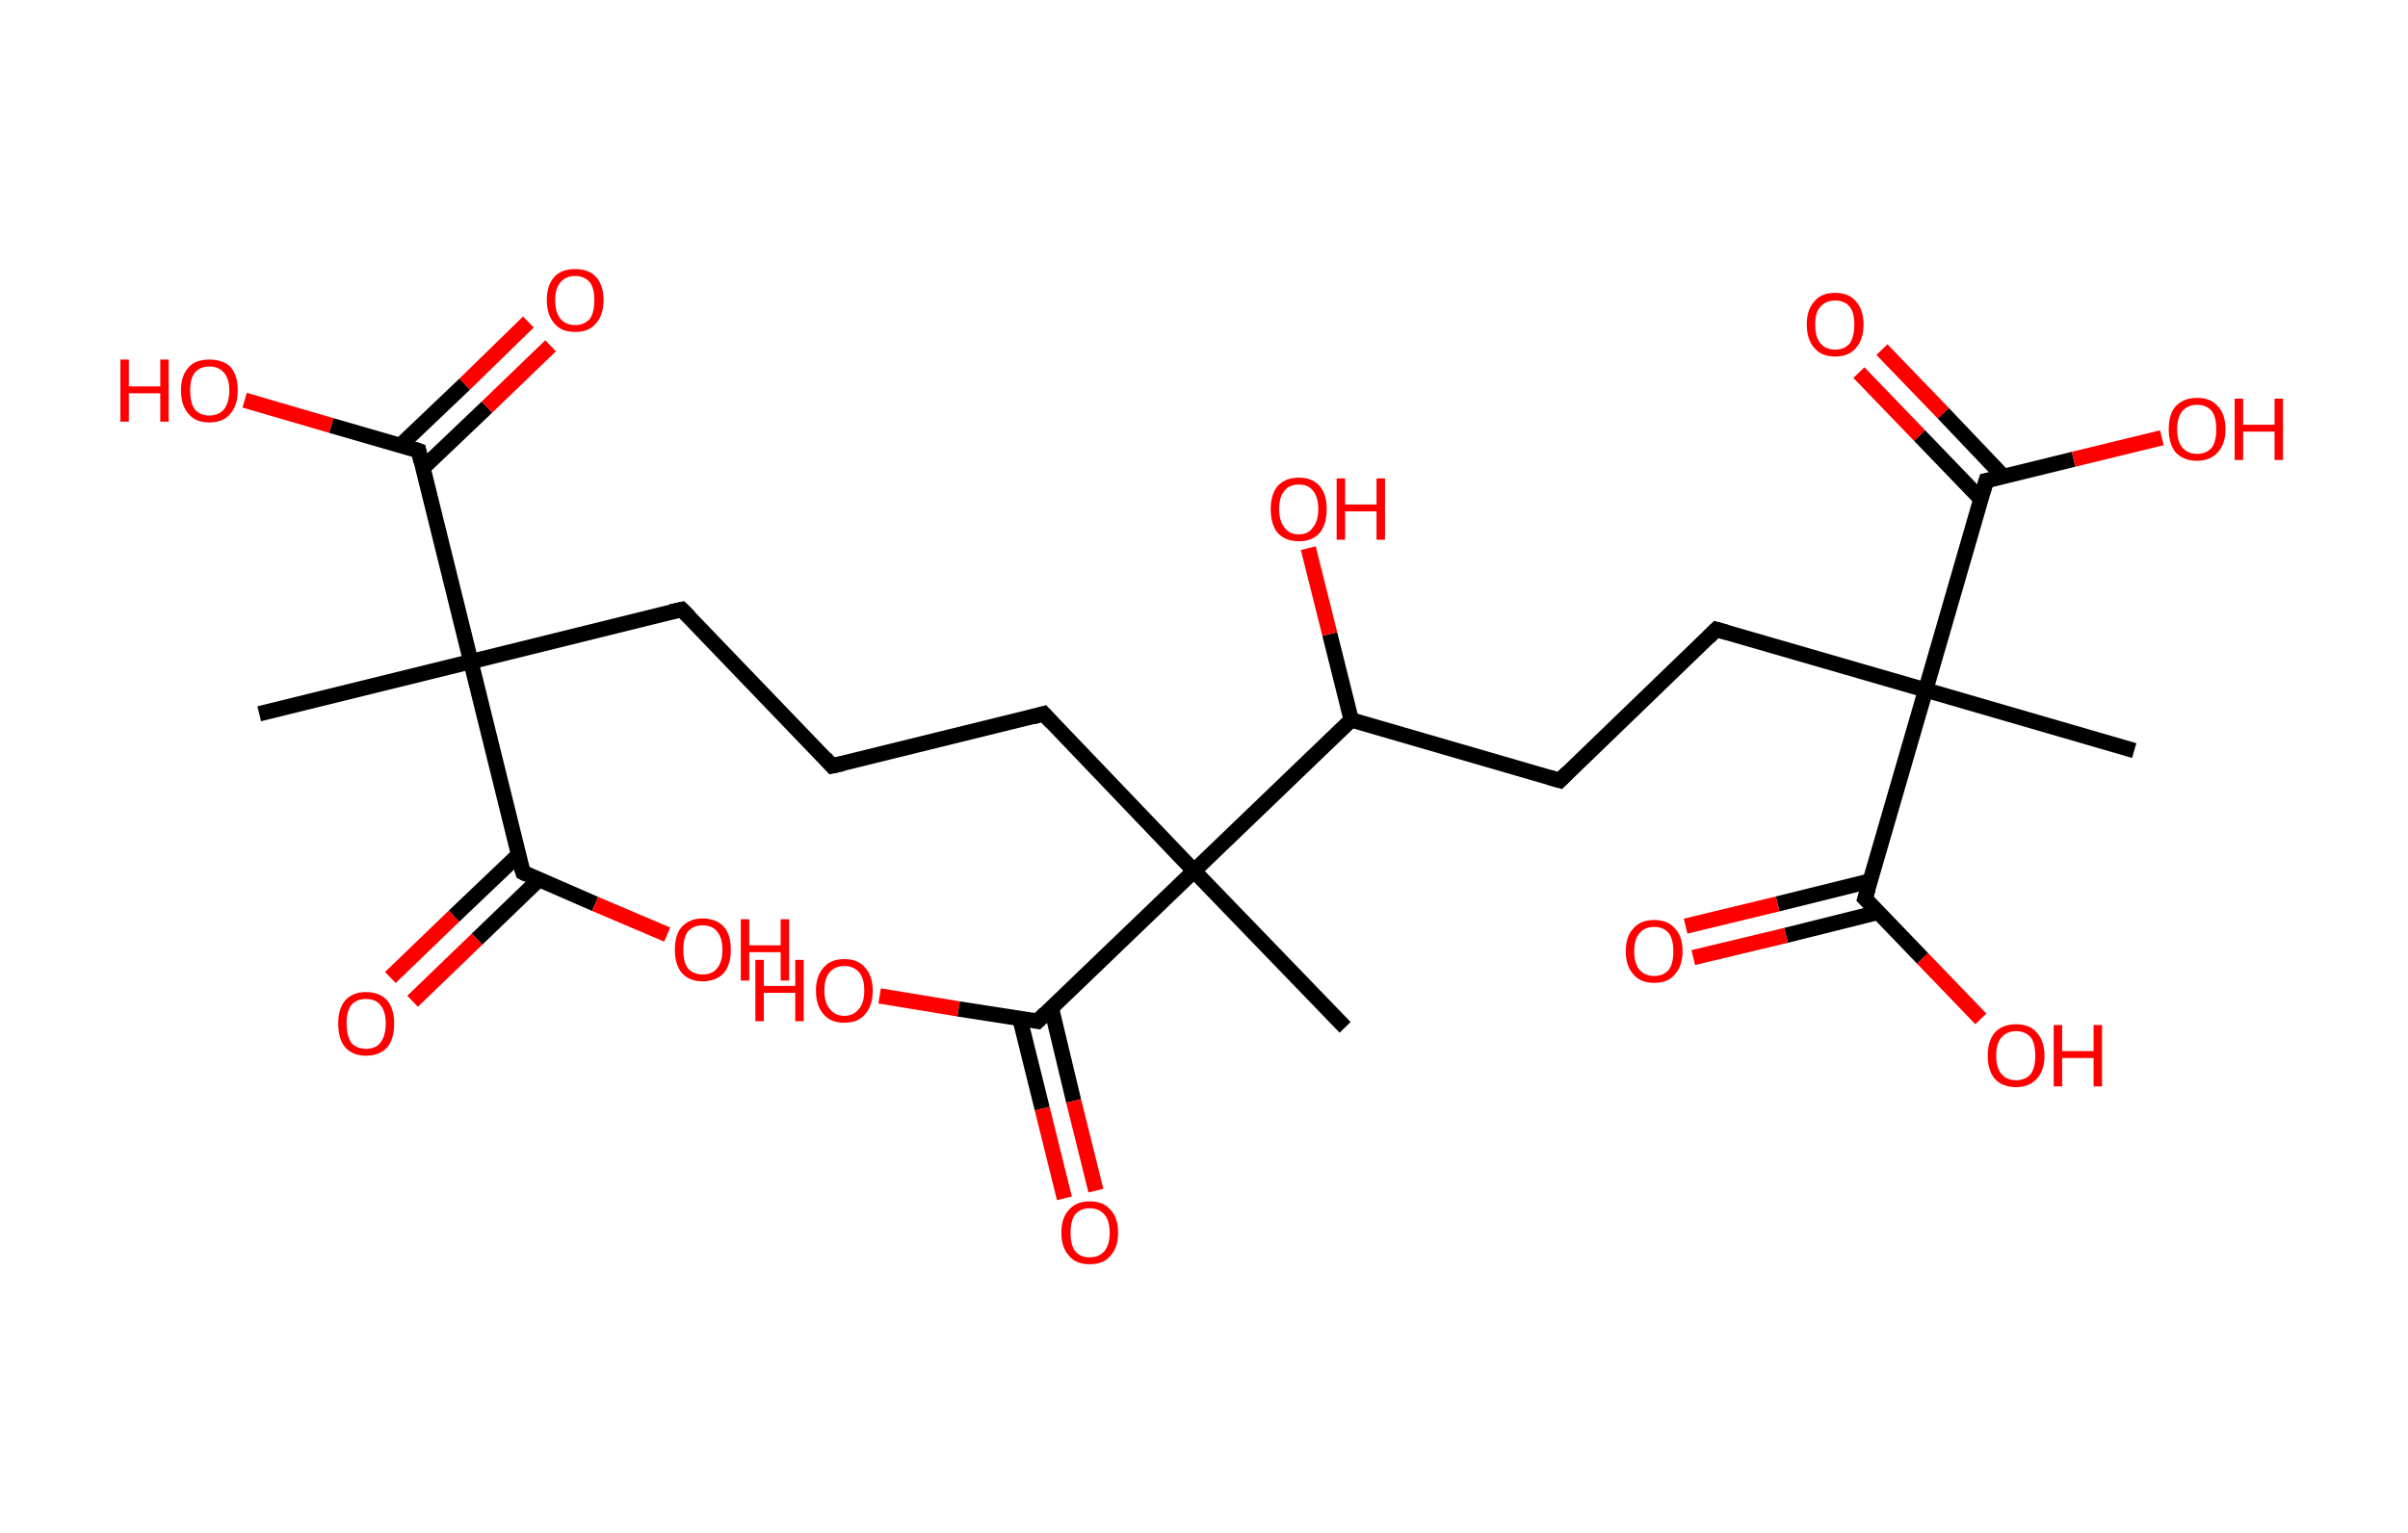 <?xml version='1.0' encoding='ASCII' standalone='yes'?>
<svg xmlns="http://www.w3.org/2000/svg" xmlns:rdkit="http://www.rdkit.org/xml" xmlns:xlink="http://www.w3.org/1999/xlink" version="1.1" baseProfile="full" xml:space="preserve" width="314px" height="200px" viewBox="0 0 314 200">
<!-- END OF HEADER -->
<rect style="opacity:1.0;fill:#FFFFFF;stroke:none" width="314.0" height="200.0" x="0.0" y="0.0"> </rect>
<path class="bond-0 atom-0 atom-1" d="M 33.8,93.1 L 61.4,86.3" style="fill:none;fill-rule:evenodd;stroke:#000000;stroke-width:2.0px;stroke-linecap:butt;stroke-linejoin:miter;stroke-opacity:1"/>
<path class="bond-1 atom-1 atom-2" d="M 61.4,86.3 L 88.9,79.5" style="fill:none;fill-rule:evenodd;stroke:#000000;stroke-width:2.0px;stroke-linecap:butt;stroke-linejoin:miter;stroke-opacity:1"/>
<path class="bond-2 atom-2 atom-3" d="M 88.9,79.5 L 108.5,99.9" style="fill:none;fill-rule:evenodd;stroke:#000000;stroke-width:2.0px;stroke-linecap:butt;stroke-linejoin:miter;stroke-opacity:1"/>
<path class="bond-3 atom-3 atom-4" d="M 108.5,99.9 L 136.1,93.1" style="fill:none;fill-rule:evenodd;stroke:#000000;stroke-width:2.0px;stroke-linecap:butt;stroke-linejoin:miter;stroke-opacity:1"/>
<path class="bond-4 atom-4 atom-5" d="M 136.1,93.1 L 155.7,113.6" style="fill:none;fill-rule:evenodd;stroke:#000000;stroke-width:2.0px;stroke-linecap:butt;stroke-linejoin:miter;stroke-opacity:1"/>
<path class="bond-5 atom-5 atom-6" d="M 155.7,113.6 L 175.4,134.0" style="fill:none;fill-rule:evenodd;stroke:#000000;stroke-width:2.0px;stroke-linecap:butt;stroke-linejoin:miter;stroke-opacity:1"/>
<path class="bond-6 atom-5 atom-7" d="M 155.7,113.6 L 135.3,133.2" style="fill:none;fill-rule:evenodd;stroke:#000000;stroke-width:2.0px;stroke-linecap:butt;stroke-linejoin:miter;stroke-opacity:1"/>
<path class="bond-7 atom-7 atom-8" d="M 133.0,132.9 L 135.9,144.6" style="fill:none;fill-rule:evenodd;stroke:#000000;stroke-width:2.0px;stroke-linecap:butt;stroke-linejoin:miter;stroke-opacity:1"/>
<path class="bond-7 atom-7 atom-8" d="M 135.9,144.6 L 138.8,156.3" style="fill:none;fill-rule:evenodd;stroke:#FF0000;stroke-width:2.0px;stroke-linecap:butt;stroke-linejoin:miter;stroke-opacity:1"/>
<path class="bond-7 atom-7 atom-8" d="M 137.1,131.5 L 140.0,143.6" style="fill:none;fill-rule:evenodd;stroke:#000000;stroke-width:2.0px;stroke-linecap:butt;stroke-linejoin:miter;stroke-opacity:1"/>
<path class="bond-7 atom-7 atom-8" d="M 140.0,143.6 L 142.9,155.3" style="fill:none;fill-rule:evenodd;stroke:#FF0000;stroke-width:2.0px;stroke-linecap:butt;stroke-linejoin:miter;stroke-opacity:1"/>
<path class="bond-8 atom-7 atom-9" d="M 135.3,133.2 L 125.0,131.6" style="fill:none;fill-rule:evenodd;stroke:#000000;stroke-width:2.0px;stroke-linecap:butt;stroke-linejoin:miter;stroke-opacity:1"/>
<path class="bond-8 atom-7 atom-9" d="M 125.0,131.6 L 114.7,129.9" style="fill:none;fill-rule:evenodd;stroke:#FF0000;stroke-width:2.0px;stroke-linecap:butt;stroke-linejoin:miter;stroke-opacity:1"/>
<path class="bond-9 atom-5 atom-10" d="M 155.7,113.6 L 176.2,93.9" style="fill:none;fill-rule:evenodd;stroke:#000000;stroke-width:2.0px;stroke-linecap:butt;stroke-linejoin:miter;stroke-opacity:1"/>
<path class="bond-10 atom-10 atom-11" d="M 176.2,93.9 L 173.4,82.7" style="fill:none;fill-rule:evenodd;stroke:#000000;stroke-width:2.0px;stroke-linecap:butt;stroke-linejoin:miter;stroke-opacity:1"/>
<path class="bond-10 atom-10 atom-11" d="M 173.4,82.7 L 170.6,71.5" style="fill:none;fill-rule:evenodd;stroke:#FF0000;stroke-width:2.0px;stroke-linecap:butt;stroke-linejoin:miter;stroke-opacity:1"/>
<path class="bond-11 atom-10 atom-12" d="M 176.2,93.9 L 203.4,101.8" style="fill:none;fill-rule:evenodd;stroke:#000000;stroke-width:2.0px;stroke-linecap:butt;stroke-linejoin:miter;stroke-opacity:1"/>
<path class="bond-12 atom-12 atom-13" d="M 203.4,101.8 L 223.8,82.1" style="fill:none;fill-rule:evenodd;stroke:#000000;stroke-width:2.0px;stroke-linecap:butt;stroke-linejoin:miter;stroke-opacity:1"/>
<path class="bond-13 atom-13 atom-14" d="M 223.8,82.1 L 251.1,90.0" style="fill:none;fill-rule:evenodd;stroke:#000000;stroke-width:2.0px;stroke-linecap:butt;stroke-linejoin:miter;stroke-opacity:1"/>
<path class="bond-14 atom-14 atom-15" d="M 251.1,90.0 L 278.3,97.9" style="fill:none;fill-rule:evenodd;stroke:#000000;stroke-width:2.0px;stroke-linecap:butt;stroke-linejoin:miter;stroke-opacity:1"/>
<path class="bond-15 atom-14 atom-16" d="M 251.1,90.0 L 243.2,117.2" style="fill:none;fill-rule:evenodd;stroke:#000000;stroke-width:2.0px;stroke-linecap:butt;stroke-linejoin:miter;stroke-opacity:1"/>
<path class="bond-16 atom-16 atom-17" d="M 243.9,114.9 L 231.8,117.9" style="fill:none;fill-rule:evenodd;stroke:#000000;stroke-width:2.0px;stroke-linecap:butt;stroke-linejoin:miter;stroke-opacity:1"/>
<path class="bond-16 atom-16 atom-17" d="M 231.8,117.9 L 219.8,120.8" style="fill:none;fill-rule:evenodd;stroke:#FF0000;stroke-width:2.0px;stroke-linecap:butt;stroke-linejoin:miter;stroke-opacity:1"/>
<path class="bond-16 atom-16 atom-17" d="M 244.9,119.0 L 232.9,122.0" style="fill:none;fill-rule:evenodd;stroke:#000000;stroke-width:2.0px;stroke-linecap:butt;stroke-linejoin:miter;stroke-opacity:1"/>
<path class="bond-16 atom-16 atom-17" d="M 232.9,122.0 L 220.8,124.9" style="fill:none;fill-rule:evenodd;stroke:#FF0000;stroke-width:2.0px;stroke-linecap:butt;stroke-linejoin:miter;stroke-opacity:1"/>
<path class="bond-17 atom-16 atom-18" d="M 243.2,117.2 L 250.7,125.0" style="fill:none;fill-rule:evenodd;stroke:#000000;stroke-width:2.0px;stroke-linecap:butt;stroke-linejoin:miter;stroke-opacity:1"/>
<path class="bond-17 atom-16 atom-18" d="M 250.7,125.0 L 258.3,132.9" style="fill:none;fill-rule:evenodd;stroke:#FF0000;stroke-width:2.0px;stroke-linecap:butt;stroke-linejoin:miter;stroke-opacity:1"/>
<path class="bond-18 atom-14 atom-19" d="M 251.1,90.0 L 259.0,62.7" style="fill:none;fill-rule:evenodd;stroke:#000000;stroke-width:2.0px;stroke-linecap:butt;stroke-linejoin:miter;stroke-opacity:1"/>
<path class="bond-19 atom-19 atom-20" d="M 261.3,62.2 L 253.4,53.9" style="fill:none;fill-rule:evenodd;stroke:#000000;stroke-width:2.0px;stroke-linecap:butt;stroke-linejoin:miter;stroke-opacity:1"/>
<path class="bond-19 atom-19 atom-20" d="M 253.4,53.9 L 245.4,45.6" style="fill:none;fill-rule:evenodd;stroke:#FF0000;stroke-width:2.0px;stroke-linecap:butt;stroke-linejoin:miter;stroke-opacity:1"/>
<path class="bond-19 atom-19 atom-20" d="M 258.3,65.1 L 250.3,56.8" style="fill:none;fill-rule:evenodd;stroke:#000000;stroke-width:2.0px;stroke-linecap:butt;stroke-linejoin:miter;stroke-opacity:1"/>
<path class="bond-19 atom-19 atom-20" d="M 250.3,56.8 L 242.4,48.6" style="fill:none;fill-rule:evenodd;stroke:#FF0000;stroke-width:2.0px;stroke-linecap:butt;stroke-linejoin:miter;stroke-opacity:1"/>
<path class="bond-20 atom-19 atom-21" d="M 259.0,62.7 L 270.4,59.9" style="fill:none;fill-rule:evenodd;stroke:#000000;stroke-width:2.0px;stroke-linecap:butt;stroke-linejoin:miter;stroke-opacity:1"/>
<path class="bond-20 atom-19 atom-21" d="M 270.4,59.9 L 281.9,57.1" style="fill:none;fill-rule:evenodd;stroke:#FF0000;stroke-width:2.0px;stroke-linecap:butt;stroke-linejoin:miter;stroke-opacity:1"/>
<path class="bond-21 atom-1 atom-22" d="M 61.4,86.3 L 68.2,113.8" style="fill:none;fill-rule:evenodd;stroke:#000000;stroke-width:2.0px;stroke-linecap:butt;stroke-linejoin:miter;stroke-opacity:1"/>
<path class="bond-22 atom-22 atom-23" d="M 67.6,111.5 L 59.2,119.5" style="fill:none;fill-rule:evenodd;stroke:#000000;stroke-width:2.0px;stroke-linecap:butt;stroke-linejoin:miter;stroke-opacity:1"/>
<path class="bond-22 atom-22 atom-23" d="M 59.2,119.5 L 50.9,127.5" style="fill:none;fill-rule:evenodd;stroke:#FF0000;stroke-width:2.0px;stroke-linecap:butt;stroke-linejoin:miter;stroke-opacity:1"/>
<path class="bond-22 atom-22 atom-23" d="M 70.3,114.7 L 62.2,122.5" style="fill:none;fill-rule:evenodd;stroke:#000000;stroke-width:2.0px;stroke-linecap:butt;stroke-linejoin:miter;stroke-opacity:1"/>
<path class="bond-22 atom-22 atom-23" d="M 62.2,122.5 L 53.8,130.6" style="fill:none;fill-rule:evenodd;stroke:#FF0000;stroke-width:2.0px;stroke-linecap:butt;stroke-linejoin:miter;stroke-opacity:1"/>
<path class="bond-23 atom-22 atom-24" d="M 68.2,113.8 L 77.6,117.9" style="fill:none;fill-rule:evenodd;stroke:#000000;stroke-width:2.0px;stroke-linecap:butt;stroke-linejoin:miter;stroke-opacity:1"/>
<path class="bond-23 atom-22 atom-24" d="M 77.6,117.9 L 87.0,121.9" style="fill:none;fill-rule:evenodd;stroke:#FF0000;stroke-width:2.0px;stroke-linecap:butt;stroke-linejoin:miter;stroke-opacity:1"/>
<path class="bond-24 atom-1 atom-25" d="M 61.4,86.3 L 54.6,58.8" style="fill:none;fill-rule:evenodd;stroke:#000000;stroke-width:2.0px;stroke-linecap:butt;stroke-linejoin:miter;stroke-opacity:1"/>
<path class="bond-25 atom-25 atom-26" d="M 55.1,61.1 L 63.5,53.1" style="fill:none;fill-rule:evenodd;stroke:#000000;stroke-width:2.0px;stroke-linecap:butt;stroke-linejoin:miter;stroke-opacity:1"/>
<path class="bond-25 atom-25 atom-26" d="M 63.5,53.1 L 71.8,45.1" style="fill:none;fill-rule:evenodd;stroke:#FF0000;stroke-width:2.0px;stroke-linecap:butt;stroke-linejoin:miter;stroke-opacity:1"/>
<path class="bond-25 atom-25 atom-26" d="M 52.2,58.1 L 60.6,50.1" style="fill:none;fill-rule:evenodd;stroke:#000000;stroke-width:2.0px;stroke-linecap:butt;stroke-linejoin:miter;stroke-opacity:1"/>
<path class="bond-25 atom-25 atom-26" d="M 60.6,50.1 L 68.9,42.0" style="fill:none;fill-rule:evenodd;stroke:#FF0000;stroke-width:2.0px;stroke-linecap:butt;stroke-linejoin:miter;stroke-opacity:1"/>
<path class="bond-26 atom-25 atom-27" d="M 54.6,58.8 L 43.2,55.5" style="fill:none;fill-rule:evenodd;stroke:#000000;stroke-width:2.0px;stroke-linecap:butt;stroke-linejoin:miter;stroke-opacity:1"/>
<path class="bond-26 atom-25 atom-27" d="M 43.2,55.5 L 31.9,52.2" style="fill:none;fill-rule:evenodd;stroke:#FF0000;stroke-width:2.0px;stroke-linecap:butt;stroke-linejoin:miter;stroke-opacity:1"/>
<path d="M 87.5,79.8 L 88.9,79.5 L 89.9,80.5" style="fill:none;stroke:#000000;stroke-width:2.0px;stroke-linecap:butt;stroke-linejoin:miter;stroke-opacity:1;"/>
<path d="M 107.6,98.9 L 108.5,99.9 L 109.9,99.6" style="fill:none;stroke:#000000;stroke-width:2.0px;stroke-linecap:butt;stroke-linejoin:miter;stroke-opacity:1;"/>
<path d="M 134.7,93.5 L 136.1,93.1 L 137.1,94.2" style="fill:none;stroke:#000000;stroke-width:2.0px;stroke-linecap:butt;stroke-linejoin:miter;stroke-opacity:1;"/>
<path d="M 136.3,132.2 L 135.3,133.2 L 134.8,133.1" style="fill:none;stroke:#000000;stroke-width:2.0px;stroke-linecap:butt;stroke-linejoin:miter;stroke-opacity:1;"/>
<path d="M 202.0,101.4 L 203.4,101.8 L 204.4,100.8" style="fill:none;stroke:#000000;stroke-width:2.0px;stroke-linecap:butt;stroke-linejoin:miter;stroke-opacity:1;"/>
<path d="M 222.8,83.1 L 223.8,82.1 L 225.2,82.5" style="fill:none;stroke:#000000;stroke-width:2.0px;stroke-linecap:butt;stroke-linejoin:miter;stroke-opacity:1;"/>
<path d="M 243.6,115.9 L 243.2,117.2 L 243.6,117.6" style="fill:none;stroke:#000000;stroke-width:2.0px;stroke-linecap:butt;stroke-linejoin:miter;stroke-opacity:1;"/>
<path d="M 258.6,64.1 L 259.0,62.7 L 259.5,62.6" style="fill:none;stroke:#000000;stroke-width:2.0px;stroke-linecap:butt;stroke-linejoin:miter;stroke-opacity:1;"/>
<path d="M 67.8,112.5 L 68.2,113.8 L 68.6,114.0" style="fill:none;stroke:#000000;stroke-width:2.0px;stroke-linecap:butt;stroke-linejoin:miter;stroke-opacity:1;"/>
<path d="M 54.9,60.2 L 54.6,58.8 L 54.0,58.6" style="fill:none;stroke:#000000;stroke-width:2.0px;stroke-linecap:butt;stroke-linejoin:miter;stroke-opacity:1;"/>
<path class="atom-8" d="M 138.4 160.8 Q 138.4 158.8, 139.4 157.8 Q 140.3 156.7, 142.1 156.7 Q 143.9 156.7, 144.8 157.8 Q 145.8 158.8, 145.8 160.8 Q 145.8 162.7, 144.8 163.8 Q 143.9 164.9, 142.1 164.9 Q 140.3 164.9, 139.4 163.8 Q 138.4 162.7, 138.4 160.8 M 142.1 164.0 Q 143.3 164.0, 144.0 163.2 Q 144.7 162.4, 144.7 160.8 Q 144.7 159.2, 144.0 158.4 Q 143.3 157.6, 142.1 157.6 Q 140.9 157.6, 140.2 158.4 Q 139.6 159.2, 139.6 160.8 Q 139.6 162.4, 140.2 163.2 Q 140.9 164.0, 142.1 164.0 " fill="#FF0000"/>
<path class="atom-9" d="M 98.5 125.2 L 99.6 125.2 L 99.6 128.6 L 103.7 128.6 L 103.7 125.2 L 104.8 125.2 L 104.8 133.2 L 103.7 133.2 L 103.7 129.5 L 99.6 129.5 L 99.6 133.2 L 98.5 133.2 L 98.5 125.2 " fill="#FF0000"/>
<path class="atom-9" d="M 106.4 129.2 Q 106.4 127.3, 107.4 126.2 Q 108.3 125.1, 110.1 125.1 Q 111.9 125.1, 112.8 126.2 Q 113.8 127.3, 113.8 129.2 Q 113.8 131.2, 112.8 132.3 Q 111.9 133.4, 110.1 133.4 Q 108.3 133.4, 107.4 132.3 Q 106.4 131.2, 106.4 129.2 M 110.1 132.5 Q 111.3 132.5, 112.0 131.6 Q 112.7 130.8, 112.7 129.2 Q 112.7 127.6, 112.0 126.8 Q 111.3 126.0, 110.1 126.0 Q 108.9 126.0, 108.2 126.8 Q 107.5 127.6, 107.5 129.2 Q 107.5 130.8, 108.2 131.6 Q 108.9 132.5, 110.1 132.5 " fill="#FF0000"/>
<path class="atom-11" d="M 165.7 66.4 Q 165.7 64.5, 166.6 63.4 Q 167.6 62.3, 169.4 62.3 Q 171.1 62.3, 172.1 63.4 Q 173.0 64.5, 173.0 66.4 Q 173.0 68.4, 172.1 69.5 Q 171.1 70.6, 169.4 70.6 Q 167.6 70.6, 166.6 69.5 Q 165.7 68.4, 165.7 66.4 M 169.4 69.7 Q 170.6 69.7, 171.2 68.8 Q 171.9 68.0, 171.9 66.4 Q 171.9 64.8, 171.2 64.0 Q 170.6 63.2, 169.4 63.2 Q 168.1 63.2, 167.5 64.0 Q 166.8 64.8, 166.8 66.4 Q 166.8 68.0, 167.5 68.8 Q 168.1 69.7, 169.4 69.7 " fill="#FF0000"/>
<path class="atom-11" d="M 174.3 62.4 L 175.4 62.4 L 175.4 65.8 L 179.5 65.8 L 179.5 62.4 L 180.6 62.4 L 180.6 70.4 L 179.5 70.4 L 179.5 66.7 L 175.4 66.7 L 175.4 70.4 L 174.3 70.4 L 174.3 62.4 " fill="#FF0000"/>
<path class="atom-17" d="M 212.0 124.1 Q 212.0 122.1, 213.0 121.1 Q 213.9 120.0, 215.7 120.0 Q 217.5 120.0, 218.4 121.1 Q 219.4 122.1, 219.4 124.1 Q 219.4 126.0, 218.4 127.1 Q 217.5 128.2, 215.7 128.2 Q 213.9 128.2, 213.0 127.1 Q 212.0 126.0, 212.0 124.1 M 215.7 127.3 Q 216.9 127.3, 217.6 126.5 Q 218.2 125.7, 218.2 124.1 Q 218.2 122.5, 217.6 121.7 Q 216.9 120.9, 215.7 120.9 Q 214.5 120.9, 213.8 121.7 Q 213.1 122.5, 213.1 124.1 Q 213.1 125.7, 213.8 126.5 Q 214.5 127.3, 215.7 127.3 " fill="#FF0000"/>
<path class="atom-18" d="M 259.2 137.7 Q 259.2 135.8, 260.1 134.7 Q 261.1 133.6, 262.9 133.6 Q 264.7 133.6, 265.6 134.7 Q 266.6 135.8, 266.6 137.7 Q 266.6 139.6, 265.6 140.7 Q 264.6 141.8, 262.9 141.8 Q 261.1 141.8, 260.1 140.7 Q 259.2 139.6, 259.2 137.7 M 262.9 140.9 Q 264.1 140.9, 264.8 140.1 Q 265.4 139.3, 265.4 137.7 Q 265.4 136.1, 264.8 135.3 Q 264.1 134.5, 262.9 134.5 Q 261.7 134.5, 261.0 135.3 Q 260.3 136.1, 260.3 137.7 Q 260.3 139.3, 261.0 140.1 Q 261.7 140.9, 262.9 140.9 " fill="#FF0000"/>
<path class="atom-18" d="M 267.8 133.7 L 268.9 133.7 L 268.9 137.1 L 273.0 137.1 L 273.0 133.7 L 274.1 133.7 L 274.1 141.7 L 273.0 141.7 L 273.0 138.0 L 268.9 138.0 L 268.9 141.7 L 267.8 141.7 L 267.8 133.7 " fill="#FF0000"/>
<path class="atom-20" d="M 235.6 42.3 Q 235.6 40.4, 236.6 39.3 Q 237.5 38.2, 239.3 38.2 Q 241.1 38.2, 242.0 39.3 Q 243.0 40.4, 243.0 42.3 Q 243.0 44.3, 242.0 45.4 Q 241.1 46.5, 239.3 46.5 Q 237.5 46.5, 236.6 45.4 Q 235.6 44.3, 235.6 42.3 M 239.3 45.6 Q 240.5 45.6, 241.2 44.8 Q 241.8 43.9, 241.8 42.3 Q 241.8 40.8, 241.2 40.0 Q 240.5 39.2, 239.3 39.2 Q 238.1 39.2, 237.4 40.0 Q 236.7 40.7, 236.7 42.3 Q 236.7 44.0, 237.4 44.8 Q 238.1 45.6, 239.3 45.6 " fill="#FF0000"/>
<path class="atom-21" d="M 282.8 56.0 Q 282.8 54.0, 283.7 53.0 Q 284.7 51.9, 286.5 51.9 Q 288.3 51.9, 289.2 53.0 Q 290.2 54.0, 290.2 56.0 Q 290.2 57.9, 289.2 59.0 Q 288.2 60.1, 286.5 60.1 Q 284.7 60.1, 283.7 59.0 Q 282.8 57.9, 282.8 56.0 M 286.5 59.2 Q 287.7 59.2, 288.4 58.4 Q 289.0 57.6, 289.0 56.0 Q 289.0 54.4, 288.4 53.6 Q 287.7 52.8, 286.5 52.8 Q 285.3 52.8, 284.6 53.6 Q 283.9 54.4, 283.9 56.0 Q 283.9 57.6, 284.6 58.4 Q 285.3 59.2, 286.5 59.2 " fill="#FF0000"/>
<path class="atom-21" d="M 291.4 52.0 L 292.5 52.0 L 292.5 55.4 L 296.6 55.4 L 296.6 52.0 L 297.7 52.0 L 297.7 60.0 L 296.6 60.0 L 296.6 56.3 L 292.5 56.3 L 292.5 60.0 L 291.4 60.0 L 291.4 52.0 " fill="#FF0000"/>
<path class="atom-23" d="M 44.1 133.5 Q 44.1 131.6, 45.0 130.5 Q 46.0 129.4, 47.7 129.4 Q 49.5 129.4, 50.5 130.5 Q 51.4 131.6, 51.4 133.5 Q 51.4 135.5, 50.5 136.6 Q 49.5 137.7, 47.7 137.7 Q 46.0 137.7, 45.0 136.6 Q 44.1 135.5, 44.1 133.5 M 47.7 136.8 Q 49.0 136.8, 49.6 136.0 Q 50.3 135.1, 50.3 133.5 Q 50.3 131.9, 49.6 131.1 Q 49.0 130.3, 47.7 130.3 Q 46.5 130.3, 45.8 131.1 Q 45.2 131.9, 45.2 133.5 Q 45.2 135.1, 45.8 136.0 Q 46.5 136.8, 47.7 136.8 " fill="#FF0000"/>
<path class="atom-24" d="M 88.0 123.9 Q 88.0 121.9, 88.9 120.9 Q 89.9 119.8, 91.6 119.8 Q 93.4 119.8, 94.4 120.9 Q 95.3 121.9, 95.3 123.9 Q 95.3 125.8, 94.4 126.9 Q 93.4 128.0, 91.6 128.0 Q 89.9 128.0, 88.9 126.9 Q 88.0 125.8, 88.0 123.9 M 91.6 127.1 Q 92.9 127.1, 93.5 126.3 Q 94.2 125.5, 94.2 123.9 Q 94.2 122.3, 93.5 121.5 Q 92.9 120.7, 91.6 120.7 Q 90.4 120.7, 89.7 121.5 Q 89.1 122.3, 89.1 123.9 Q 89.1 125.5, 89.7 126.3 Q 90.4 127.1, 91.6 127.1 " fill="#FF0000"/>
<path class="atom-24" d="M 96.6 119.9 L 97.7 119.9 L 97.7 123.3 L 101.8 123.3 L 101.8 119.9 L 102.9 119.9 L 102.9 127.9 L 101.8 127.9 L 101.8 124.2 L 97.7 124.2 L 97.7 127.9 L 96.6 127.9 L 96.6 119.9 " fill="#FF0000"/>
<path class="atom-26" d="M 71.3 39.1 Q 71.3 37.2, 72.3 36.1 Q 73.2 35.1, 75.0 35.1 Q 76.8 35.1, 77.7 36.1 Q 78.7 37.2, 78.7 39.1 Q 78.7 41.1, 77.7 42.2 Q 76.8 43.3, 75.0 43.3 Q 73.2 43.3, 72.3 42.2 Q 71.3 41.1, 71.3 39.1 M 75.0 42.4 Q 76.2 42.4, 76.9 41.6 Q 77.5 40.8, 77.5 39.1 Q 77.5 37.6, 76.9 36.8 Q 76.2 36.0, 75.0 36.0 Q 73.8 36.0, 73.1 36.8 Q 72.4 37.6, 72.4 39.1 Q 72.4 40.8, 73.1 41.6 Q 73.8 42.4, 75.0 42.4 " fill="#FF0000"/>
<path class="atom-27" d="M 15.7 46.9 L 16.8 46.9 L 16.8 50.4 L 20.9 50.4 L 20.9 46.9 L 22.0 46.9 L 22.0 55.0 L 20.9 55.0 L 20.9 51.3 L 16.8 51.3 L 16.8 55.0 L 15.7 55.0 L 15.7 46.9 " fill="#FF0000"/>
<path class="atom-27" d="M 23.6 50.9 Q 23.6 49.0, 24.6 47.9 Q 25.5 46.9, 27.3 46.9 Q 29.1 46.9, 30.1 47.9 Q 31.0 49.0, 31.0 50.9 Q 31.0 52.9, 30.0 54.0 Q 29.1 55.1, 27.3 55.1 Q 25.5 55.1, 24.6 54.0 Q 23.6 52.9, 23.6 50.9 M 27.3 54.2 Q 28.5 54.2, 29.2 53.4 Q 29.9 52.5, 29.9 50.9 Q 29.9 49.4, 29.2 48.6 Q 28.5 47.8, 27.3 47.8 Q 26.1 47.8, 25.4 48.6 Q 24.8 49.4, 24.8 50.9 Q 24.8 52.6, 25.4 53.4 Q 26.1 54.2, 27.3 54.2 " fill="#FF0000"/>
</svg>

